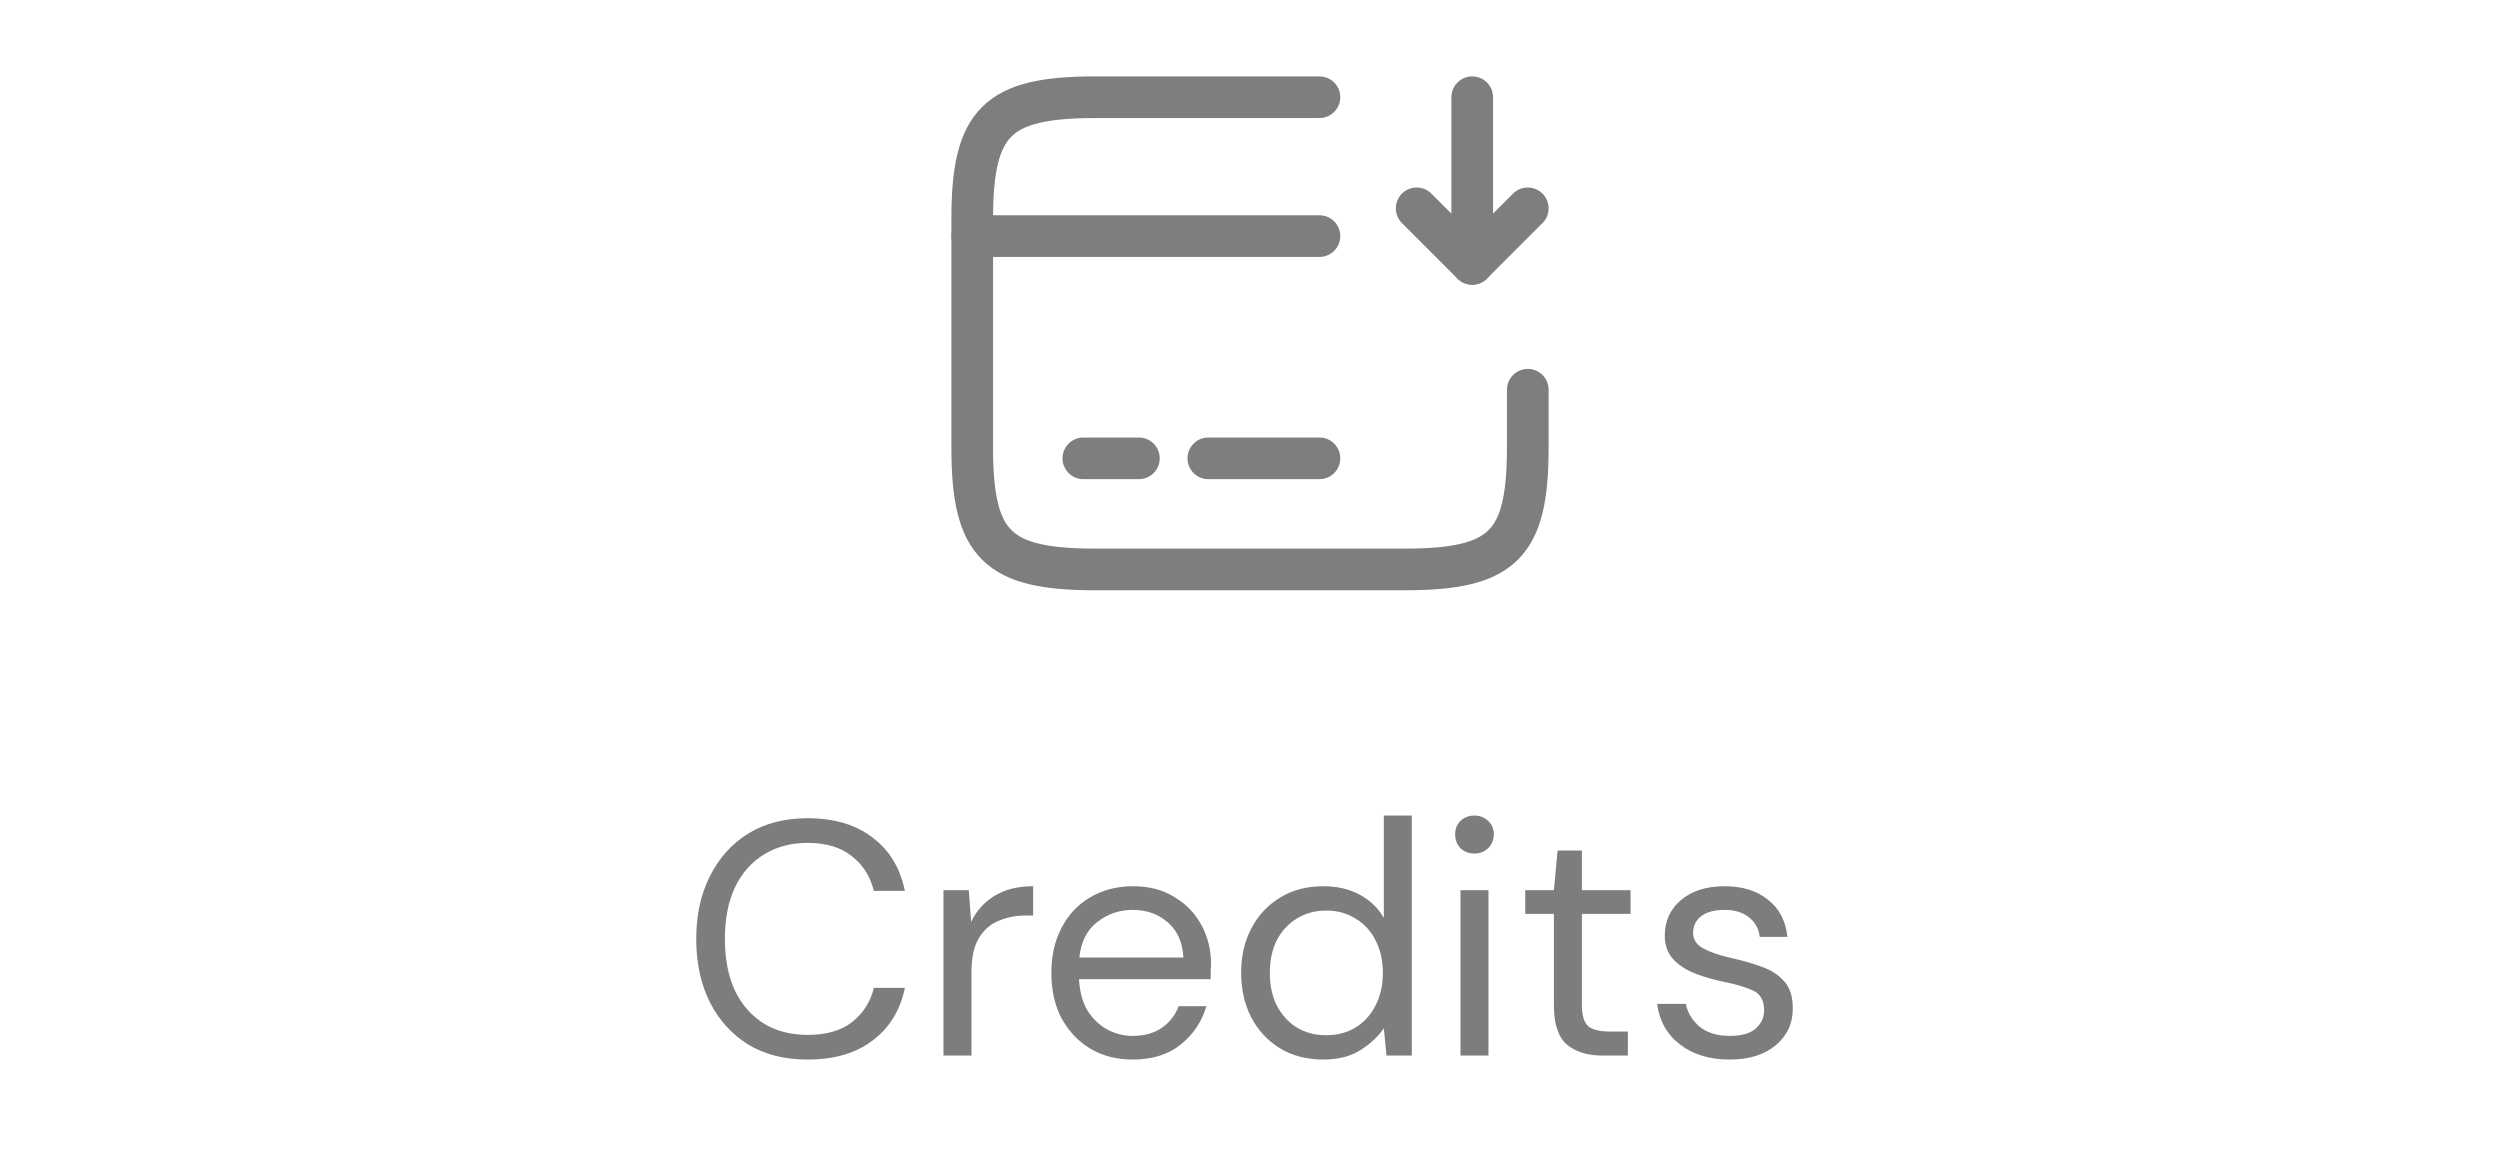 <svg width="90" height="42" viewBox="0 0 90 42" fill="none" xmlns="http://www.w3.org/2000/svg">
<path d="M35 8.5H47.5" stroke="#7E7E7E" stroke-width="1.5" stroke-miterlimit="10" stroke-linecap="round" stroke-linejoin="round"/>
<path d="M39 16.5H41" stroke="#7E7E7E" stroke-width="1.5" stroke-miterlimit="10" stroke-linecap="round" stroke-linejoin="round"/>
<path d="M43.5 16.5H47.5" stroke="#7E7E7E" stroke-width="1.5" stroke-miterlimit="10" stroke-linecap="round" stroke-linejoin="round"/>
<path d="M55 14.03V16.11C55 19.62 54.11 20.5 50.56 20.5H39.44C35.89 20.5 35 19.62 35 16.11V7.89C35 4.38 35.89 3.5 39.44 3.5H47.5" stroke="#7E7E7E" stroke-width="1.5" stroke-linecap="round" stroke-linejoin="round"/>
<path d="M53 3.5V9.5L55 7.5" stroke="#7E7E7E" stroke-width="1.5" stroke-linecap="round" stroke-linejoin="round"/>
<path d="M53 9.5L51 7.5" stroke="#7E7E7E" stroke-width="1.5" stroke-linecap="round" stroke-linejoin="round"/>
<path d="M29.072 38.144C28.248 38.144 27.536 37.964 26.936 37.604C26.344 37.236 25.884 36.728 25.556 36.08C25.228 35.424 25.064 34.664 25.064 33.8C25.064 32.944 25.228 32.192 25.556 31.544C25.884 30.888 26.344 30.376 26.936 30.008C27.536 29.64 28.248 29.456 29.072 29.456C30.032 29.456 30.812 29.688 31.412 30.152C32.02 30.608 32.408 31.248 32.576 32.072H31.46C31.332 31.552 31.068 31.136 30.668 30.824C30.276 30.504 29.744 30.344 29.072 30.344C28.472 30.344 27.948 30.484 27.5 30.764C27.052 31.036 26.704 31.432 26.456 31.952C26.216 32.464 26.096 33.08 26.096 33.8C26.096 34.52 26.216 35.14 26.456 35.66C26.704 36.172 27.052 36.568 27.5 36.848C27.948 37.12 28.472 37.256 29.072 37.256C29.744 37.256 30.276 37.104 30.668 36.8C31.068 36.488 31.332 36.076 31.46 35.564H32.576C32.408 36.372 32.02 37.004 31.412 37.46C30.812 37.916 30.032 38.144 29.072 38.144ZM33.965 38V32.048H34.877L34.961 33.188C35.145 32.796 35.425 32.484 35.801 32.252C36.177 32.02 36.641 31.904 37.193 31.904V32.96H36.917C36.565 32.96 36.241 33.024 35.945 33.152C35.649 33.272 35.413 33.48 35.237 33.776C35.061 34.072 34.973 34.48 34.973 35V38H33.965ZM40.777 38.144C40.209 38.144 39.705 38.016 39.265 37.76C38.825 37.496 38.477 37.132 38.221 36.668C37.973 36.204 37.849 35.656 37.849 35.024C37.849 34.4 37.973 33.856 38.221 33.392C38.469 32.92 38.813 32.556 39.253 32.3C39.701 32.036 40.217 31.904 40.801 31.904C41.377 31.904 41.873 32.036 42.289 32.3C42.713 32.556 43.037 32.896 43.261 33.32C43.485 33.744 43.597 34.2 43.597 34.688C43.597 34.776 43.593 34.864 43.585 34.952C43.585 35.04 43.585 35.14 43.585 35.252H38.845C38.869 35.708 38.973 36.088 39.157 36.392C39.349 36.688 39.585 36.912 39.865 37.064C40.153 37.216 40.457 37.292 40.777 37.292C41.193 37.292 41.541 37.196 41.821 37.004C42.101 36.812 42.305 36.552 42.433 36.224H43.429C43.269 36.776 42.961 37.236 42.505 37.604C42.057 37.964 41.481 38.144 40.777 38.144ZM40.777 32.756C40.297 32.756 39.869 32.904 39.493 33.2C39.125 33.488 38.913 33.912 38.857 34.472H42.601C42.577 33.936 42.393 33.516 42.049 33.212C41.705 32.908 41.281 32.756 40.777 32.756ZM47.633 38.144C47.041 38.144 46.522 38.008 46.074 37.736C45.633 37.464 45.289 37.092 45.041 36.62C44.801 36.148 44.681 35.612 44.681 35.012C44.681 34.412 44.806 33.88 45.053 33.416C45.301 32.944 45.645 32.576 46.086 32.312C46.526 32.04 47.045 31.904 47.645 31.904C48.133 31.904 48.566 32.004 48.941 32.204C49.318 32.404 49.609 32.684 49.818 33.044V29.36H50.825V38H49.913L49.818 37.016C49.626 37.304 49.349 37.564 48.989 37.796C48.63 38.028 48.178 38.144 47.633 38.144ZM47.742 37.268C48.142 37.268 48.493 37.176 48.797 36.992C49.109 36.8 49.349 36.536 49.517 36.2C49.694 35.864 49.782 35.472 49.782 35.024C49.782 34.576 49.694 34.184 49.517 33.848C49.349 33.512 49.109 33.252 48.797 33.068C48.493 32.876 48.142 32.78 47.742 32.78C47.349 32.78 46.998 32.876 46.685 33.068C46.382 33.252 46.142 33.512 45.965 33.848C45.797 34.184 45.714 34.576 45.714 35.024C45.714 35.472 45.797 35.864 45.965 36.2C46.142 36.536 46.382 36.8 46.685 36.992C46.998 37.176 47.349 37.268 47.742 37.268ZM53.081 30.728C52.881 30.728 52.713 30.664 52.577 30.536C52.449 30.4 52.385 30.232 52.385 30.032C52.385 29.84 52.449 29.68 52.577 29.552C52.713 29.424 52.881 29.36 53.081 29.36C53.273 29.36 53.437 29.424 53.573 29.552C53.709 29.68 53.777 29.84 53.777 30.032C53.777 30.232 53.709 30.4 53.573 30.536C53.437 30.664 53.273 30.728 53.081 30.728ZM52.577 38V32.048H53.585V38H52.577ZM57.692 38C57.148 38 56.72 37.868 56.408 37.604C56.096 37.34 55.94 36.864 55.94 36.176V32.9H54.908V32.048H55.94L56.072 30.62H56.948V32.048H58.7V32.9H56.948V36.176C56.948 36.552 57.024 36.808 57.176 36.944C57.328 37.072 57.596 37.136 57.98 37.136H58.604V38H57.692ZM62.26 38.144C61.548 38.144 60.956 37.964 60.484 37.604C60.012 37.244 59.736 36.756 59.656 36.14H60.688C60.752 36.452 60.916 36.724 61.18 36.956C61.452 37.18 61.816 37.292 62.272 37.292C62.696 37.292 63.008 37.204 63.208 37.028C63.408 36.844 63.508 36.628 63.508 36.38C63.508 36.02 63.376 35.78 63.112 35.66C62.856 35.54 62.492 35.432 62.02 35.336C61.7 35.272 61.38 35.18 61.06 35.06C60.74 34.94 60.472 34.772 60.256 34.556C60.04 34.332 59.932 34.04 59.932 33.68C59.932 33.16 60.124 32.736 60.508 32.408C60.9 32.072 61.428 31.904 62.092 31.904C62.724 31.904 63.24 32.064 63.64 32.384C64.048 32.696 64.284 33.144 64.348 33.728H63.352C63.312 33.424 63.18 33.188 62.956 33.02C62.74 32.844 62.448 32.756 62.08 32.756C61.72 32.756 61.44 32.832 61.24 32.984C61.048 33.136 60.952 33.336 60.952 33.584C60.952 33.824 61.076 34.012 61.324 34.148C61.58 34.284 61.924 34.4 62.356 34.496C62.724 34.576 63.072 34.676 63.4 34.796C63.736 34.908 64.008 35.08 64.216 35.312C64.432 35.536 64.54 35.864 64.54 36.296C64.548 36.832 64.344 37.276 63.928 37.628C63.52 37.972 62.964 38.144 62.26 38.144Z" fill="#7D7D7D"/>
</svg>
